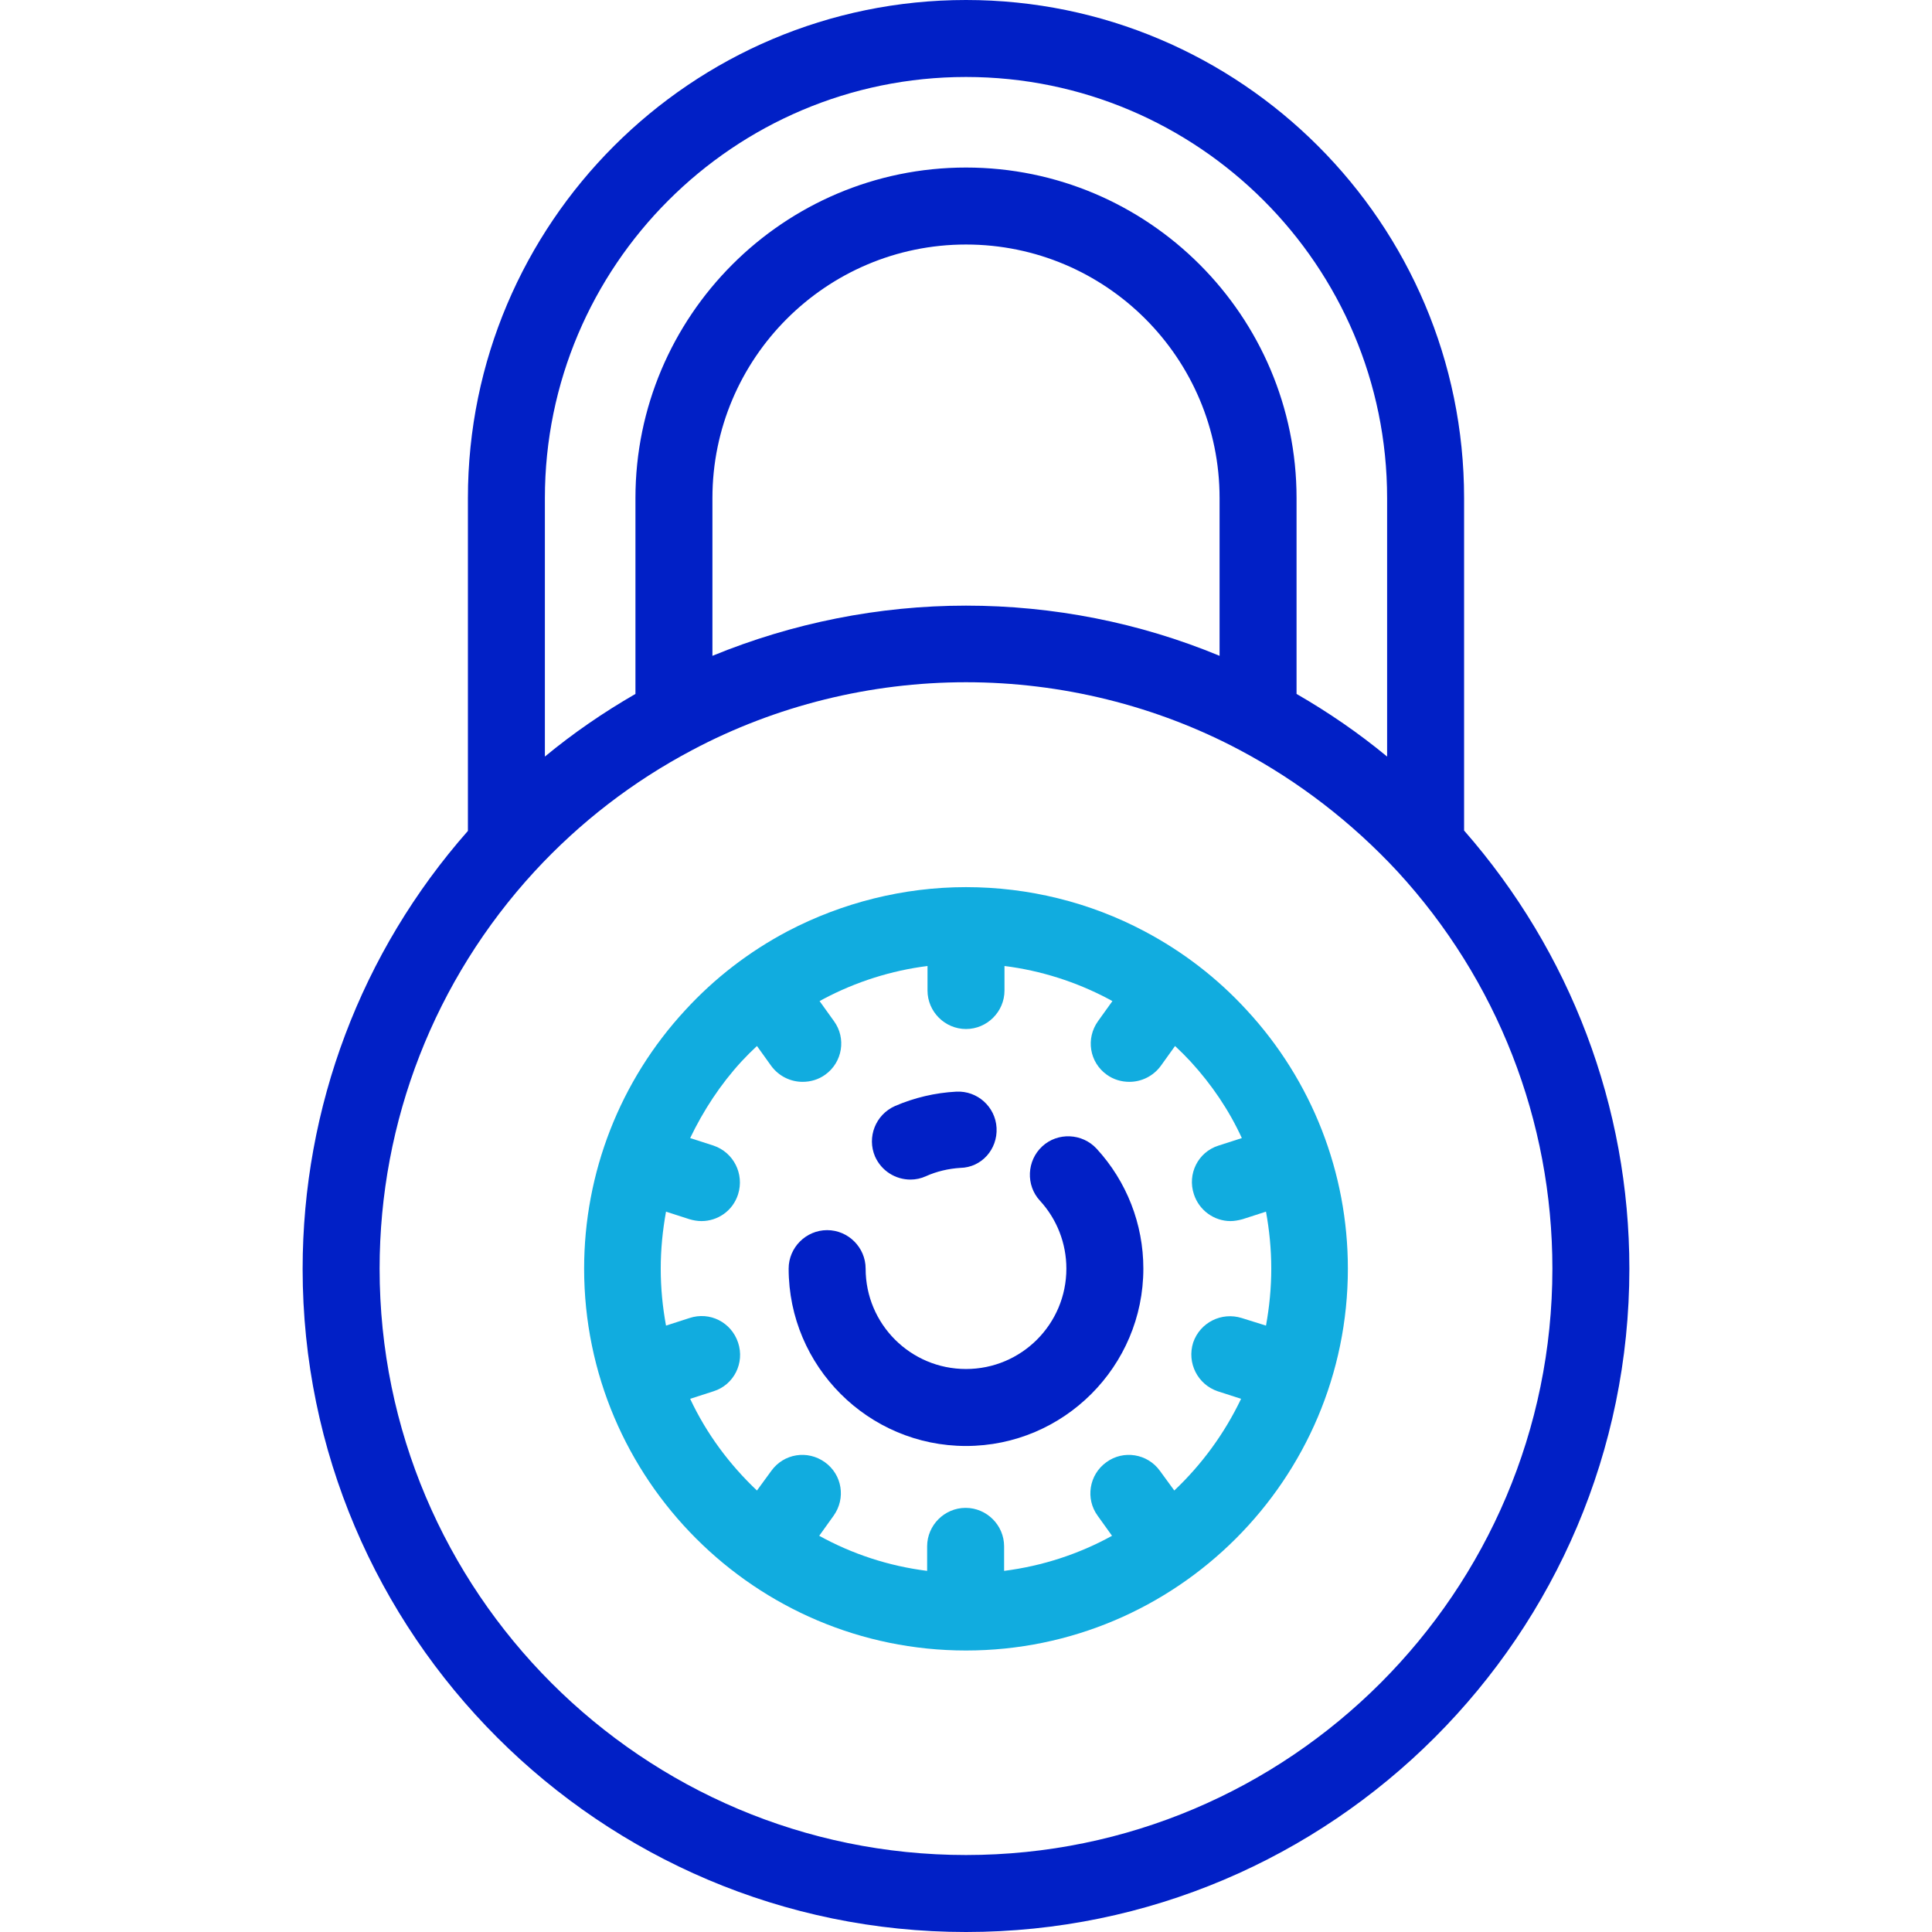 <?xml version="1.0" encoding="utf-8"?>
<!-- Generator: Adobe Illustrator 26.5.0, SVG Export Plug-In . SVG Version: 6.00 Build 0)  -->
<svg version="1.1" id="Layer_1" xmlns="http://www.w3.org/2000/svg" xmlns:xlink="http://www.w3.org/1999/xlink" x="0px" y="0px"
	 viewBox="0 0 512 512" style="enable-background:new 0 0 512 512;" xml:space="preserve">
<style type="text/css">
	.st0{fill:#0120C6;}
	.st1{fill:#11ACDF;}
</style>
<g>
	<g>
		<path class="st0" d="M388,220.1V132C388,59.2,328.8,0,256,0S124,59.2,124,132v88.2c-28.3,32.1-43.8,73.2-43.8,116.1
			C80.2,433.1,159.1,512,256,512s175.8-78.9,175.8-175.8C431.8,293.3,416.2,252.3,388,220.1z M144.4,132
			c0-61.5,50-111.6,111.6-111.6c61.5,0,111.6,50,111.6,111.6v68.5c-7.5-6.2-15.5-11.7-24-16.6V132c0-48.3-39.3-87.6-87.6-87.6
			c-48.3,0-87.6,39.3-87.6,87.6v51.9c-8.5,4.9-16.5,10.4-24,16.6L144.4,132L144.4,132z M323.2,132v41.8
			c-21.2-8.8-44.1-13.3-67.2-13.3c-23.1,0-46,4.6-67.2,13.3V132c0-37,30.1-67.2,67.2-67.2S323.2,94.9,323.2,132z M256,491.6
			c-85.7,0-155.4-69.7-155.4-155.4c0-39.1,14.6-76.5,41.1-105.3c12-13,26-23.8,41.7-32.1c22.2-11.8,47.3-18,72.6-18
			s50.4,6.2,72.6,18c15.6,8.3,29.6,19.1,41.7,32.1h0c26.5,28.8,41.1,66.1,41.1,105.3C411.4,421.9,341.7,491.6,256,491.6z"/>
	</g>
</g>
<g>
	<g>
		<path class="st1" d="M330.4,267.7c-7.8-8.5-16.9-15.5-27.1-20.9c-14.5-7.7-30.8-11.7-47.3-11.7s-32.8,4.1-47.3,11.7
			c-10.2,5.4-19.3,12.4-27.1,20.9c-17.3,18.7-26.8,43.1-26.8,68.5c0,55.8,45.4,101.2,101.2,101.2c55.8,0,101.2-45.4,101.2-101.2
			C357.2,310.8,347.7,286.4,330.4,267.7z M329.1,349.3c-5.4-1.7-11.1,1.2-12.9,6.5c-1.7,5.4,1.2,11.1,6.5,12.9l6.2,2
			c-4.4,9.2-10.4,17.4-17.7,24.3l-3.8-5.2c-3.3-4.6-9.7-5.6-14.2-2.3c-4.6,3.3-5.6,9.7-2.3,14.2l3.8,5.3c-8.7,4.8-18.4,8-28.6,9.3
			v-6.5c0-5.6-4.6-10.2-10.2-10.2c-5.6,0-10.2,4.6-10.2,10.2v6.5c-10.3-1.3-19.9-4.5-28.6-9.3l3.8-5.3c3.3-4.6,2.3-10.9-2.3-14.2
			c-4.6-3.3-10.9-2.3-14.2,2.3l-3.8,5.2c-7.3-6.9-13.4-15.1-17.7-24.3l6.2-2c5.4-1.7,8.3-7.5,6.5-12.9s-7.5-8.3-12.9-6.5l-6.2,2
			c-0.9-4.9-1.4-9.9-1.4-15.1c0-5.1,0.5-10.1,1.4-15.1l6.2,2c1,0.3,2.1,0.5,3.2,0.5c4.3,0,8.3-2.7,9.7-7.1
			c1.7-5.4-1.2-11.1-6.5-12.9l-6.2-2c3.5-7.3,8-14.2,13.6-20.3c1.3-1.4,2.7-2.8,4.1-4.1l3.8,5.3c2,2.7,5.1,4.2,8.3,4.2
			c2.1,0,4.2-0.6,6-1.9c4.6-3.3,5.6-9.7,2.3-14.2l-3.8-5.3c0.4-0.2,0.7-0.4,1.1-0.6c8.5-4.5,17.9-7.5,27.5-8.7v6.5
			c0,5.6,4.6,10.2,10.2,10.2c5.6,0,10.2-4.6,10.2-10.2v-6.5c9.6,1.2,19,4.2,27.5,8.7c0.4,0.2,0.7,0.4,1.1,0.6l-3.8,5.3
			c-3.3,4.6-2.3,10.9,2.3,14.2c1.8,1.3,3.9,1.9,6,1.9c3.2,0,6.3-1.5,8.3-4.2l3.8-5.3c1.4,1.3,2.8,2.7,4.1,4.1h0
			c5.6,6.1,10.2,12.9,13.6,20.3l-6.2,2c-5.4,1.7-8.3,7.5-6.5,12.9c1.4,4.3,5.4,7.1,9.7,7.1c1,0,2.1-0.2,3.2-0.5l6.2-2
			c0.9,4.9,1.4,10,1.4,15.1c0,5.1-0.5,10.2-1.4,15.1L329.1,349.3z"/>
	</g>
</g>
<g>
	<g>
		<path class="st0" d="M290.6,304.4c-3.8-4.1-10.3-4.4-14.4-0.6c-4.1,3.8-4.4,10.3-0.6,14.4c4.5,4.9,7,11.3,7,18
			c0,14.7-11.9,26.6-26.6,26.6c-14.7,0-26.6-11.9-26.6-26.6c0-5.6-4.6-10.2-10.2-10.2s-10.2,4.6-10.2,10.2c0,25.9,21.1,47,47,47
			s47-21.1,47-47C303,324.4,298.6,313.1,290.6,304.4z"/>
	</g>
</g>
<g>
	<g>
		<path class="st0" d="M264.1,298.9c-0.3-5.6-5.1-9.9-10.7-9.6c-5.6,0.3-11.1,1.6-16.2,3.8c-5.2,2.3-7.5,8.3-5.3,13.4
			c1.7,3.8,5.4,6.1,9.4,6.1c1.4,0,2.8-0.3,4.1-0.9c2.9-1.3,6-2,9.1-2.2C260.1,309.4,264.4,304.6,264.1,298.9z"/>
	</g>
</g>
</svg>
